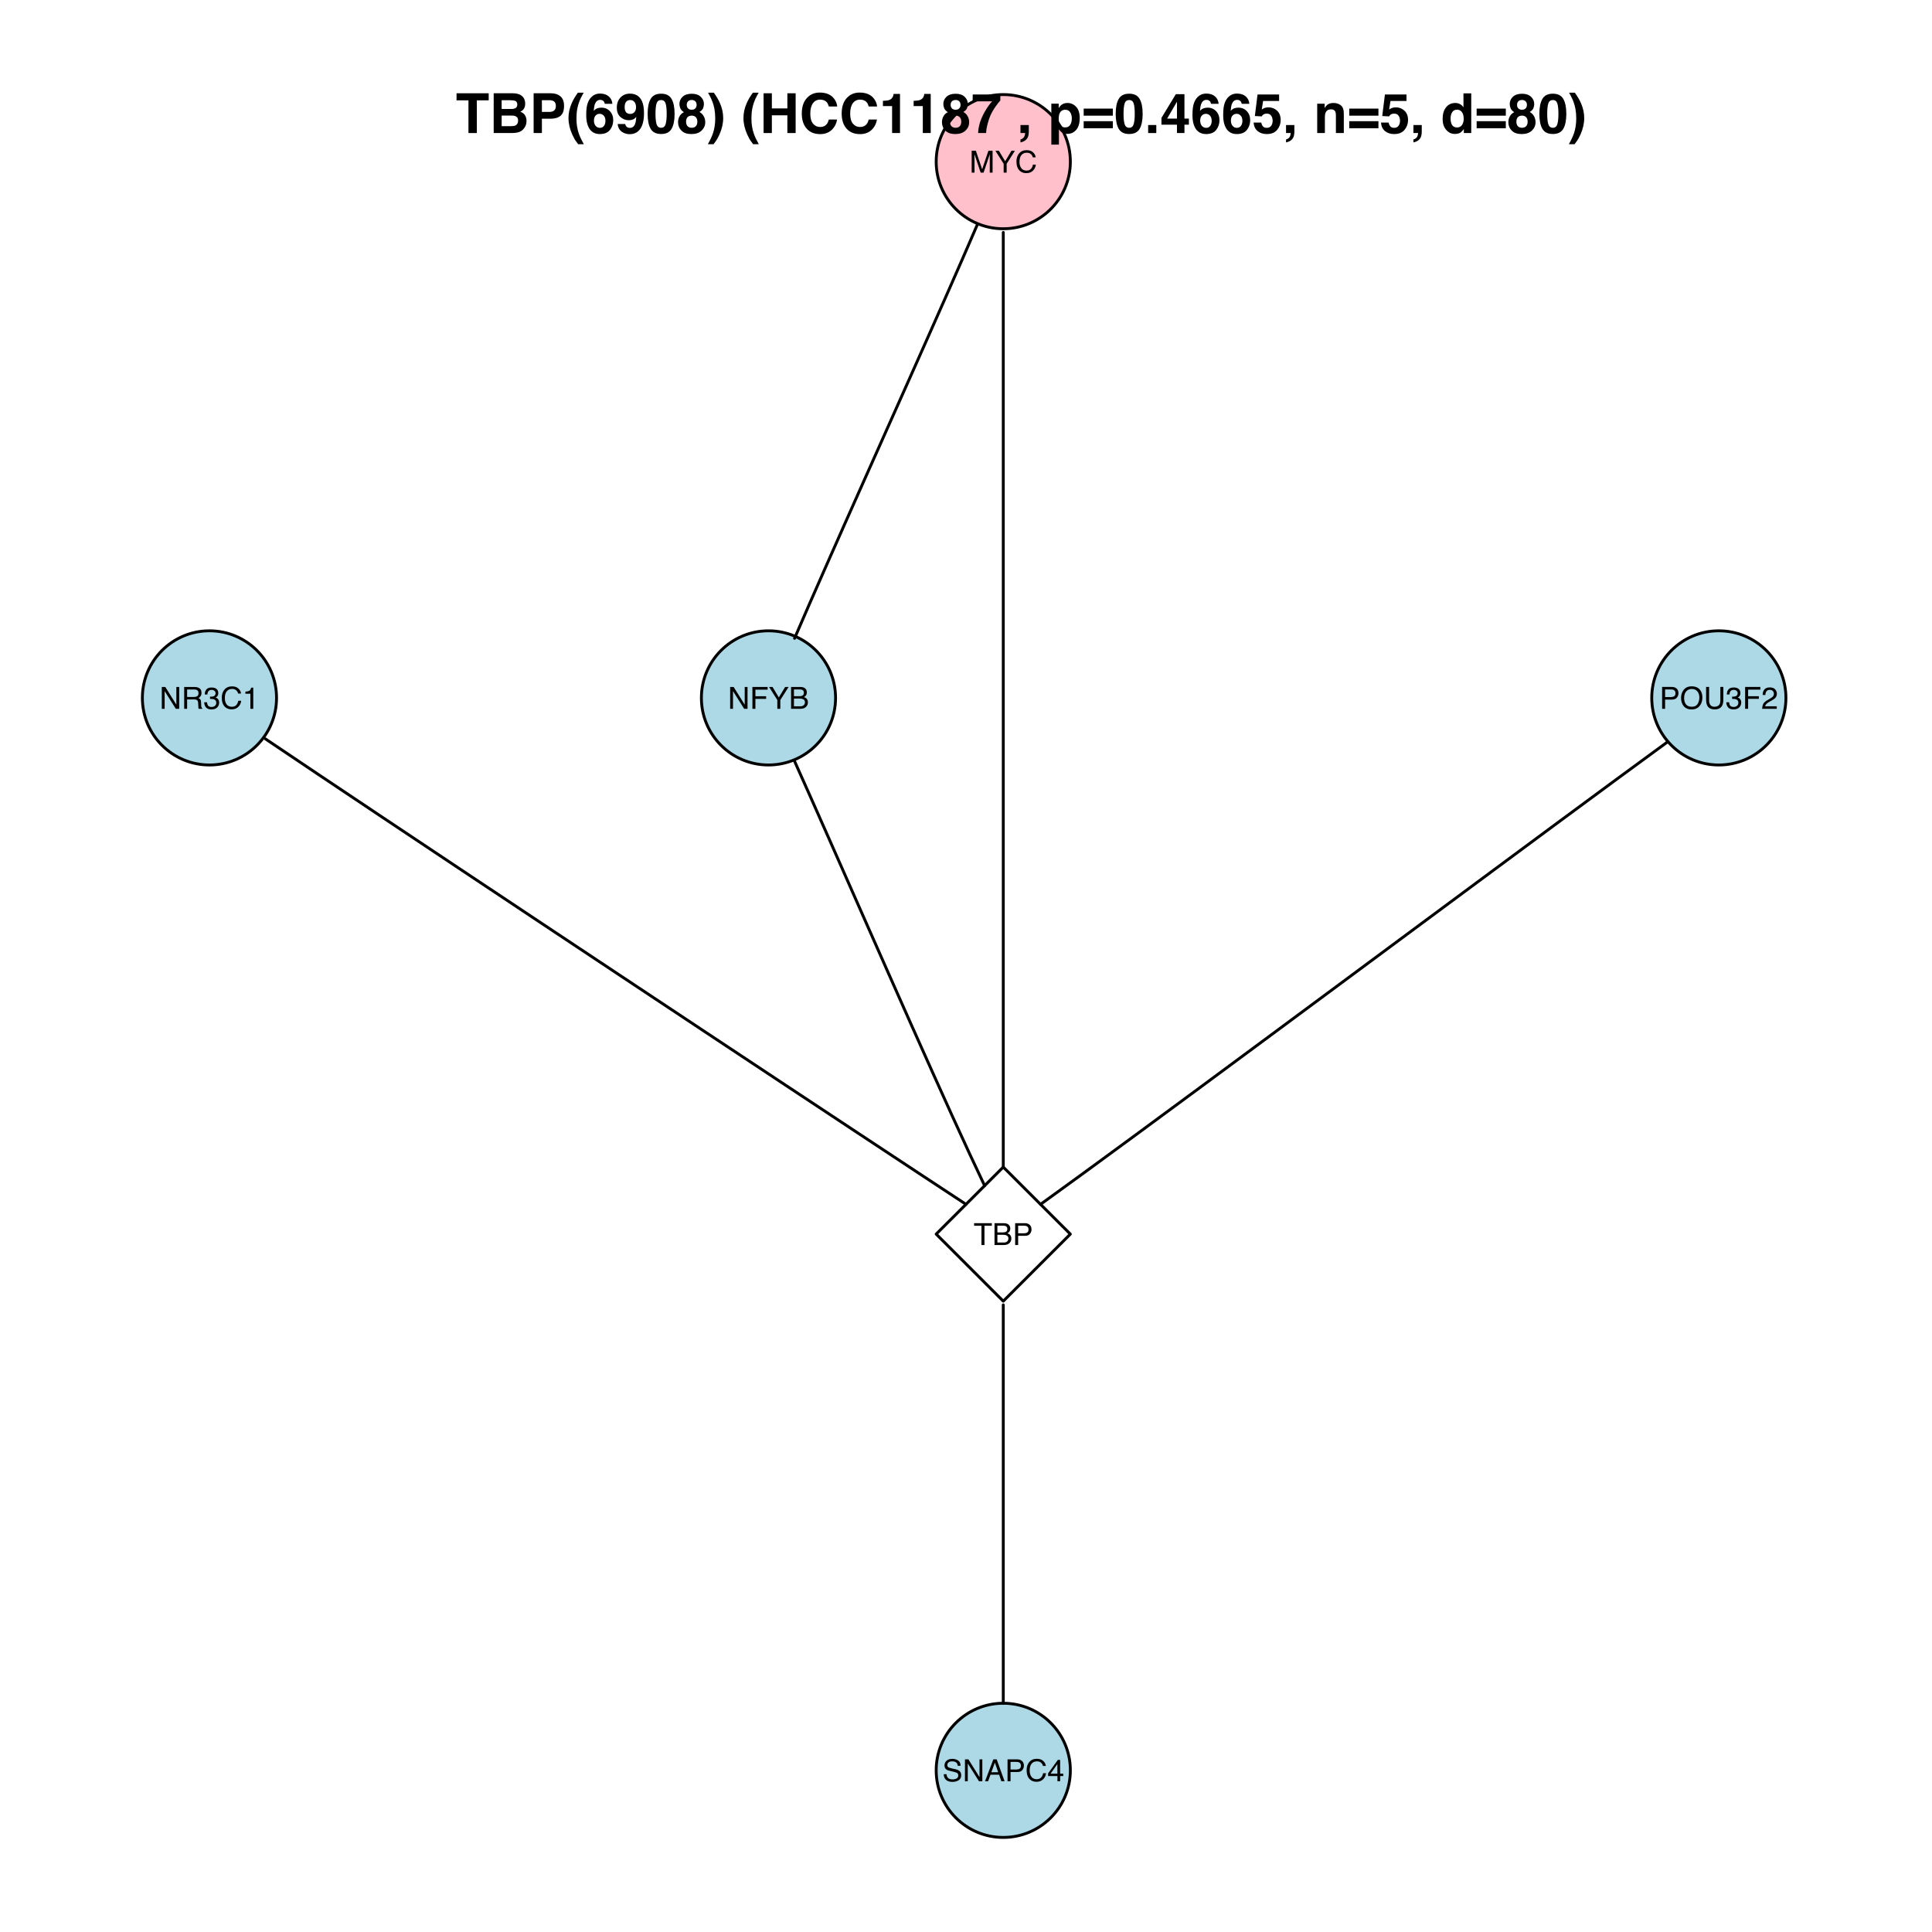 <?xml version="1.0" encoding="UTF-8"?>
<svg xmlns="http://www.w3.org/2000/svg" xmlns:xlink="http://www.w3.org/1999/xlink" width="504pt" height="504pt" viewBox="0 0 504 504" version="1.1">
<defs>
<g>
<symbol overflow="visible" id="glyph0-0">
<path style="stroke:none;" d="M 0.25 0 L 0.25 -5.703 L 4.781 -5.703 L 4.781 0 Z M 4.062 -0.719 L 4.062 -4.984 L 0.969 -4.984 L 0.969 -0.719 Z "/>
</symbol>
<symbol overflow="visible" id="glyph0-1">
<path style="stroke:none;" d="M 0.609 -5.703 L 1.516 -5.703 L 4.406 -1.078 L 4.406 -5.703 L 5.141 -5.703 L 5.141 0 L 4.266 0 L 1.344 -4.625 L 1.344 0 L 0.609 0 Z M 2.812 -5.703 Z "/>
</symbol>
<symbol overflow="visible" id="glyph0-2">
<path style="stroke:none;" d="M 3.266 -3.094 C 3.617 -3.094 3.898 -3.164 4.109 -3.312 C 4.328 -3.457 4.438 -3.719 4.438 -4.094 C 4.438 -4.5 4.285 -4.773 3.984 -4.922 C 3.828 -5.004 3.617 -5.047 3.359 -5.047 L 1.469 -5.047 L 1.469 -3.094 Z M 0.703 -5.703 L 3.344 -5.703 C 3.77 -5.703 4.129 -5.641 4.422 -5.516 C 4.953 -5.273 5.219 -4.828 5.219 -4.172 C 5.219 -3.828 5.145 -3.547 5 -3.328 C 4.863 -3.109 4.672 -2.93 4.422 -2.797 C 4.641 -2.711 4.805 -2.594 4.922 -2.438 C 5.035 -2.289 5.098 -2.055 5.109 -1.734 L 5.141 -0.969 C 5.141 -0.75 5.156 -0.586 5.188 -0.484 C 5.238 -0.297 5.32 -0.176 5.438 -0.125 L 5.438 0 L 4.484 0 C 4.461 -0.051 4.441 -0.113 4.422 -0.188 C 4.41 -0.27 4.398 -0.422 4.391 -0.641 L 4.344 -1.594 C 4.32 -1.969 4.18 -2.219 3.922 -2.344 C 3.773 -2.414 3.547 -2.453 3.234 -2.453 L 1.469 -2.453 L 1.469 0 L 0.703 0 Z "/>
</symbol>
<symbol overflow="visible" id="glyph0-3">
<path style="stroke:none;" d="M 2.062 0.156 C 1.406 0.156 0.926 -0.023 0.625 -0.391 C 0.332 -0.754 0.188 -1.191 0.188 -1.703 L 0.922 -1.703 C 0.953 -1.348 1.02 -1.086 1.125 -0.922 C 1.301 -0.629 1.629 -0.484 2.109 -0.484 C 2.473 -0.484 2.766 -0.582 2.984 -0.781 C 3.211 -0.977 3.328 -1.234 3.328 -1.547 C 3.328 -1.922 3.207 -2.188 2.969 -2.344 C 2.738 -2.5 2.414 -2.578 2 -2.578 C 1.945 -2.578 1.895 -2.578 1.844 -2.578 C 1.801 -2.578 1.754 -2.57 1.703 -2.562 L 1.703 -3.188 C 1.773 -3.176 1.836 -3.172 1.891 -3.172 C 1.941 -3.172 1.992 -3.172 2.047 -3.172 C 2.305 -3.172 2.52 -3.211 2.688 -3.297 C 2.988 -3.43 3.141 -3.688 3.141 -4.062 C 3.141 -4.344 3.039 -4.555 2.844 -4.703 C 2.645 -4.859 2.414 -4.938 2.156 -4.938 C 1.688 -4.938 1.363 -4.781 1.188 -4.469 C 1.094 -4.289 1.035 -4.047 1.016 -3.734 L 0.328 -3.734 C 0.328 -4.148 0.41 -4.504 0.578 -4.797 C 0.859 -5.305 1.359 -5.562 2.078 -5.562 C 2.648 -5.562 3.086 -5.438 3.391 -5.188 C 3.703 -4.938 3.859 -4.57 3.859 -4.094 C 3.859 -3.75 3.77 -3.473 3.594 -3.266 C 3.477 -3.129 3.328 -3.023 3.141 -2.953 C 3.43 -2.867 3.66 -2.711 3.828 -2.484 C 3.992 -2.254 4.078 -1.973 4.078 -1.641 C 4.078 -1.109 3.898 -0.676 3.547 -0.344 C 3.203 -0.008 2.707 0.156 2.062 0.156 Z "/>
</symbol>
<symbol overflow="visible" id="glyph0-4">
<path style="stroke:none;" d="M 3.016 -5.859 C 3.734 -5.859 4.289 -5.664 4.688 -5.281 C 5.094 -4.906 5.316 -4.473 5.359 -3.984 L 4.609 -3.984 C 4.516 -4.359 4.336 -4.648 4.078 -4.859 C 3.828 -5.078 3.473 -5.188 3.016 -5.188 C 2.453 -5.188 2 -4.988 1.656 -4.594 C 1.312 -4.195 1.141 -3.594 1.141 -2.781 C 1.141 -2.113 1.297 -1.57 1.609 -1.156 C 1.922 -0.738 2.383 -0.531 3 -0.531 C 3.57 -0.531 4.004 -0.75 4.297 -1.188 C 4.461 -1.414 4.582 -1.719 4.656 -2.094 L 5.406 -2.094 C 5.344 -1.5 5.117 -1 4.734 -0.594 C 4.285 -0.102 3.676 0.141 2.906 0.141 C 2.25 0.141 1.691 -0.055 1.234 -0.453 C 0.641 -0.984 0.344 -1.801 0.344 -2.906 C 0.344 -3.75 0.566 -4.441 1.016 -4.984 C 1.492 -5.566 2.16 -5.859 3.016 -5.859 Z M 2.859 -5.859 Z "/>
</symbol>
<symbol overflow="visible" id="glyph0-5">
<path style="stroke:none;" d="M 0.766 -3.938 L 0.766 -4.469 C 1.266 -4.52 1.613 -4.602 1.812 -4.719 C 2.008 -4.832 2.16 -5.102 2.266 -5.531 L 2.812 -5.531 L 2.812 0 L 2.062 0 L 2.062 -3.938 Z "/>
</symbol>
<symbol overflow="visible" id="glyph0-6">
<path style="stroke:none;" d="M 0.594 -5.703 L 1.688 -5.703 L 3.328 -0.875 L 4.953 -5.703 L 6.047 -5.703 L 6.047 0 L 5.312 0 L 5.312 -3.359 C 5.312 -3.484 5.312 -3.676 5.312 -3.938 C 5.32 -4.207 5.328 -4.5 5.328 -4.812 L 3.703 0 L 2.938 0 L 1.312 -4.812 L 1.312 -4.641 C 1.312 -4.492 1.312 -4.273 1.312 -3.984 C 1.32 -3.703 1.328 -3.492 1.328 -3.359 L 1.328 0 L 0.594 0 Z "/>
</symbol>
<symbol overflow="visible" id="glyph0-7">
<path style="stroke:none;" d="M 0.156 -5.703 L 1.062 -5.703 L 2.703 -2.969 L 4.344 -5.703 L 5.25 -5.703 L 3.094 -2.297 L 3.094 0 L 2.312 0 L 2.312 -2.297 Z M 2.719 -5.703 Z "/>
</symbol>
<symbol overflow="visible" id="glyph0-8">
<path style="stroke:none;" d="M 0.672 -5.703 L 4.641 -5.703 L 4.641 -5 L 1.453 -5 L 1.453 -3.281 L 4.25 -3.281 L 4.25 -2.594 L 1.453 -2.594 L 1.453 0 L 0.672 0 Z "/>
</symbol>
<symbol overflow="visible" id="glyph0-9">
<path style="stroke:none;" d="M 2.75 -3.297 C 3.07 -3.297 3.328 -3.336 3.516 -3.422 C 3.797 -3.566 3.938 -3.828 3.938 -4.203 C 3.938 -4.566 3.785 -4.816 3.484 -4.953 C 3.316 -5.023 3.062 -5.062 2.719 -5.062 L 1.344 -5.062 L 1.344 -3.297 Z M 3.016 -0.656 C 3.484 -0.656 3.816 -0.797 4.016 -1.078 C 4.148 -1.242 4.219 -1.453 4.219 -1.703 C 4.219 -2.117 4.031 -2.398 3.656 -2.547 C 3.457 -2.629 3.195 -2.672 2.875 -2.672 L 1.344 -2.672 L 1.344 -0.656 Z M 0.594 -5.703 L 3.031 -5.703 C 3.695 -5.703 4.176 -5.504 4.469 -5.109 C 4.625 -4.867 4.703 -4.598 4.703 -4.297 C 4.703 -3.93 4.602 -3.633 4.406 -3.406 C 4.301 -3.281 4.148 -3.172 3.953 -3.078 C 4.242 -2.961 4.461 -2.832 4.609 -2.688 C 4.859 -2.445 4.984 -2.109 4.984 -1.672 C 4.984 -1.297 4.867 -0.961 4.641 -0.672 C 4.297 -0.223 3.75 0 3 0 L 0.594 0 Z "/>
</symbol>
<symbol overflow="visible" id="glyph0-10">
<path style="stroke:none;" d="M 0.672 -5.703 L 3.25 -5.703 C 3.75 -5.703 4.156 -5.555 4.469 -5.266 C 4.781 -4.984 4.938 -4.582 4.938 -4.062 C 4.938 -3.625 4.797 -3.238 4.516 -2.906 C 4.242 -2.57 3.82 -2.406 3.25 -2.406 L 1.453 -2.406 L 1.453 0 L 0.672 0 Z M 4.156 -4.062 C 4.156 -4.477 4 -4.766 3.688 -4.922 C 3.52 -5.004 3.285 -5.047 2.984 -5.047 L 1.453 -5.047 L 1.453 -3.062 L 2.984 -3.062 C 3.336 -3.062 3.617 -3.133 3.828 -3.281 C 4.047 -3.426 4.156 -3.688 4.156 -4.062 Z "/>
</symbol>
<symbol overflow="visible" id="glyph0-11">
<path style="stroke:none;" d="M 3.062 -5.859 C 4.07 -5.859 4.816 -5.535 5.297 -4.891 C 5.68 -4.379 5.875 -3.734 5.875 -2.953 C 5.875 -2.098 5.656 -1.391 5.219 -0.828 C 4.719 -0.16 3.992 0.172 3.047 0.172 C 2.172 0.172 1.484 -0.117 0.984 -0.703 C 0.535 -1.266 0.312 -1.973 0.312 -2.828 C 0.312 -3.598 0.504 -4.254 0.891 -4.797 C 1.379 -5.504 2.102 -5.859 3.062 -5.859 Z M 3.141 -0.531 C 3.828 -0.531 4.32 -0.77 4.625 -1.25 C 4.926 -1.738 5.078 -2.301 5.078 -2.938 C 5.078 -3.613 4.898 -4.156 4.547 -4.562 C 4.203 -4.969 3.723 -5.172 3.109 -5.172 C 2.523 -5.172 2.047 -4.969 1.672 -4.562 C 1.297 -4.156 1.109 -3.555 1.109 -2.766 C 1.109 -2.141 1.266 -1.609 1.578 -1.172 C 1.898 -0.742 2.422 -0.531 3.141 -0.531 Z M 3.094 -5.859 Z "/>
</symbol>
<symbol overflow="visible" id="glyph0-12">
<path style="stroke:none;" d="M 1.438 -5.703 L 1.438 -2.172 C 1.438 -1.766 1.516 -1.422 1.672 -1.141 C 1.898 -0.734 2.289 -0.531 2.844 -0.531 C 3.5 -0.531 3.941 -0.754 4.172 -1.203 C 4.305 -1.441 4.375 -1.766 4.375 -2.172 L 4.375 -5.703 L 5.156 -5.703 L 5.156 -2.5 C 5.156 -1.801 5.062 -1.258 4.875 -0.875 C 4.52 -0.188 3.863 0.156 2.906 0.156 C 1.938 0.156 1.281 -0.188 0.938 -0.875 C 0.75 -1.258 0.656 -1.801 0.656 -2.5 L 0.656 -5.703 Z M 2.906 -5.703 Z "/>
</symbol>
<symbol overflow="visible" id="glyph0-13">
<path style="stroke:none;" d="M 0.25 0 C 0.27 -0.477 0.363 -0.895 0.531 -1.25 C 0.707 -1.602 1.047 -1.926 1.547 -2.219 L 2.297 -2.656 C 2.629 -2.844 2.863 -3.004 3 -3.141 C 3.207 -3.359 3.312 -3.609 3.312 -3.891 C 3.312 -4.211 3.211 -4.469 3.016 -4.656 C 2.828 -4.844 2.57 -4.938 2.25 -4.938 C 1.77 -4.938 1.441 -4.754 1.266 -4.391 C 1.16 -4.203 1.102 -3.938 1.094 -3.594 L 0.391 -3.594 C 0.391 -4.07 0.477 -4.461 0.656 -4.766 C 0.957 -5.305 1.488 -5.578 2.25 -5.578 C 2.895 -5.578 3.363 -5.406 3.656 -5.062 C 3.945 -4.719 4.094 -4.336 4.094 -3.922 C 4.094 -3.473 3.938 -3.086 3.625 -2.766 C 3.438 -2.586 3.113 -2.367 2.656 -2.109 L 2.109 -1.812 C 1.859 -1.664 1.66 -1.531 1.516 -1.406 C 1.254 -1.188 1.094 -0.938 1.031 -0.656 L 4.062 -0.656 L 4.062 0 Z "/>
</symbol>
<symbol overflow="visible" id="glyph0-14">
<path style="stroke:none;" d="M 4.75 -5.703 L 4.75 -5.031 L 2.828 -5.031 L 2.828 0 L 2.047 0 L 2.047 -5.031 L 0.125 -5.031 L 0.125 -5.703 Z "/>
</symbol>
<symbol overflow="visible" id="glyph0-15">
<path style="stroke:none;" d="M 1.109 -1.844 C 1.129 -1.52 1.207 -1.254 1.344 -1.047 C 1.594 -0.672 2.039 -0.484 2.688 -0.484 C 2.977 -0.484 3.242 -0.523 3.484 -0.609 C 3.941 -0.766 4.172 -1.051 4.172 -1.469 C 4.172 -1.781 4.078 -2.004 3.891 -2.141 C 3.691 -2.266 3.383 -2.375 2.969 -2.469 L 2.188 -2.656 C 1.688 -2.758 1.332 -2.883 1.125 -3.031 C 0.758 -3.258 0.578 -3.613 0.578 -4.094 C 0.578 -4.602 0.754 -5.02 1.109 -5.344 C 1.461 -5.676 1.961 -5.844 2.609 -5.844 C 3.211 -5.844 3.723 -5.695 4.141 -5.406 C 4.555 -5.125 4.766 -4.664 4.766 -4.031 L 4.031 -4.031 C 4 -4.332 3.922 -4.566 3.797 -4.734 C 3.555 -5.035 3.156 -5.188 2.594 -5.188 C 2.133 -5.188 1.805 -5.086 1.609 -4.891 C 1.41 -4.703 1.312 -4.477 1.312 -4.219 C 1.312 -3.945 1.426 -3.742 1.656 -3.609 C 1.812 -3.523 2.156 -3.422 2.688 -3.297 L 3.5 -3.125 C 3.883 -3.031 4.18 -2.906 4.391 -2.75 C 4.754 -2.488 4.938 -2.102 4.938 -1.594 C 4.938 -0.969 4.703 -0.516 4.234 -0.234 C 3.773 0.035 3.242 0.172 2.641 0.172 C 1.93 0.172 1.375 -0.008 0.969 -0.375 C 0.57 -0.738 0.379 -1.227 0.391 -1.844 Z M 2.672 -5.859 Z "/>
</symbol>
<symbol overflow="visible" id="glyph0-16">
<path style="stroke:none;" d="M 3.531 -2.344 L 2.672 -4.859 L 1.75 -2.344 Z M 2.266 -5.703 L 3.141 -5.703 L 5.203 0 L 4.359 0 L 3.781 -1.703 L 1.531 -1.703 L 0.906 0 L 0.109 0 Z M 2.656 -5.703 Z "/>
</symbol>
<symbol overflow="visible" id="glyph0-17">
<path style="stroke:none;" d="M 2.625 -1.969 L 2.625 -4.484 L 0.844 -1.969 Z M 2.641 0 L 2.641 -1.359 L 0.203 -1.359 L 0.203 -2.047 L 2.75 -5.578 L 3.344 -5.578 L 3.344 -1.969 L 4.156 -1.969 L 4.156 -1.359 L 3.344 -1.359 L 3.344 0 Z "/>
</symbol>
<symbol overflow="visible" id="glyph1-0">
<path style="stroke:none;" d="M 1.078 0 L 1.078 -10.375 L 9.438 -10.375 L 9.438 0 Z M 8.141 -1.297 L 8.141 -9.078 L 2.375 -9.078 L 2.375 -1.297 Z "/>
</symbol>
<symbol overflow="visible" id="glyph1-1">
<path style="stroke:none;" d="M 8.625 -10.375 L 8.625 -8.531 L 5.531 -8.531 L 5.531 0 L 3.344 0 L 3.344 -8.531 L 0.234 -8.531 L 0.234 -10.375 Z "/>
</symbol>
<symbol overflow="visible" id="glyph1-2">
<path style="stroke:none;" d="M 3.203 -8.562 L 3.203 -6.281 L 5.75 -6.281 C 6.195 -6.281 6.562 -6.363 6.844 -6.531 C 7.133 -6.707 7.281 -7.016 7.281 -7.453 C 7.281 -7.93 7.094 -8.25 6.719 -8.406 C 6.395 -8.508 5.984 -8.562 5.484 -8.562 Z M 3.203 -4.562 L 3.203 -1.797 L 5.75 -1.797 C 6.195 -1.797 6.551 -1.859 6.812 -1.984 C 7.27 -2.211 7.5 -2.645 7.5 -3.281 C 7.5 -3.82 7.273 -4.191 6.828 -4.391 C 6.578 -4.504 6.227 -4.562 5.781 -4.562 Z M 6.172 -10.375 C 7.441 -10.352 8.344 -9.984 8.875 -9.266 C 9.188 -8.828 9.344 -8.301 9.344 -7.688 C 9.344 -7.051 9.188 -6.539 8.875 -6.156 C 8.695 -5.938 8.43 -5.738 8.078 -5.562 C 8.609 -5.375 9.008 -5.07 9.281 -4.656 C 9.551 -4.238 9.688 -3.727 9.688 -3.125 C 9.688 -2.508 9.531 -1.961 9.219 -1.484 C 9.02 -1.148 8.773 -0.875 8.484 -0.656 C 8.148 -0.406 7.754 -0.234 7.297 -0.141 C 6.848 -0.047 6.359 0 5.828 0 L 1.125 0 L 1.125 -10.375 Z "/>
</symbol>
<symbol overflow="visible" id="glyph1-3">
<path style="stroke:none;" d="M 6.938 -7.062 C 6.938 -7.602 6.789 -7.988 6.5 -8.219 C 6.219 -8.445 5.82 -8.562 5.312 -8.562 L 3.297 -8.562 L 3.297 -5.516 L 5.312 -5.516 C 5.82 -5.516 6.219 -5.641 6.5 -5.891 C 6.789 -6.141 6.938 -6.531 6.938 -7.062 Z M 9.078 -7.078 C 9.078 -5.859 8.766 -4.992 8.141 -4.484 C 7.523 -3.984 6.645 -3.734 5.5 -3.734 L 3.297 -3.734 L 3.297 0 L 1.141 0 L 1.141 -10.375 L 5.656 -10.375 C 6.695 -10.375 7.523 -10.102 8.141 -9.562 C 8.766 -9.031 9.078 -8.203 9.078 -7.078 Z "/>
</symbol>
<symbol overflow="visible" id="glyph1-4">
<path style="stroke:none;" d="M 1.453 -7.75 C 1.816 -8.613 2.359 -9.539 3.078 -10.531 L 4.594 -10.531 L 4.156 -9.75 C 3.562 -8.664 3.148 -7.531 2.922 -6.344 C 2.773 -5.562 2.703 -4.711 2.703 -3.797 C 2.703 -2.359 2.91 -1.039 3.328 0.156 C 3.566 0.875 4 1.789 4.625 2.906 L 3.141 2.906 L 2.641 2.219 C 2.316 1.812 1.973 1.195 1.609 0.375 C 0.953 -1.082 0.625 -2.516 0.625 -3.922 C 0.625 -5.211 0.898 -6.488 1.453 -7.75 Z "/>
</symbol>
<symbol overflow="visible" id="glyph1-5">
<path style="stroke:none;" d="M 2.469 -3.234 C 2.469 -2.68 2.613 -2.227 2.906 -1.875 C 3.195 -1.531 3.57 -1.359 4.031 -1.359 C 4.477 -1.359 4.828 -1.523 5.078 -1.859 C 5.336 -2.203 5.469 -2.641 5.469 -3.172 C 5.469 -3.766 5.32 -4.219 5.031 -4.531 C 4.738 -4.852 4.379 -5.016 3.953 -5.016 C 3.617 -5.016 3.316 -4.91 3.047 -4.703 C 2.66 -4.398 2.469 -3.91 2.469 -3.234 Z M 5.281 -7.625 C 5.281 -7.789 5.219 -7.973 5.094 -8.172 C 4.875 -8.492 4.547 -8.656 4.109 -8.656 C 3.461 -8.656 3 -8.289 2.719 -7.562 C 2.57 -7.156 2.469 -6.555 2.406 -5.766 C 2.656 -6.066 2.941 -6.285 3.266 -6.422 C 3.598 -6.555 3.977 -6.625 4.406 -6.625 C 5.312 -6.625 6.051 -6.316 6.625 -5.703 C 7.207 -5.086 7.5 -4.301 7.5 -3.344 C 7.5 -2.383 7.211 -1.539 6.641 -0.812 C 6.078 -0.094 5.195 0.266 4 0.266 C 2.719 0.266 1.77 -0.27 1.156 -1.344 C 0.688 -2.188 0.453 -3.27 0.453 -4.594 C 0.453 -5.375 0.484 -6.008 0.547 -6.5 C 0.66 -7.363 0.891 -8.082 1.234 -8.656 C 1.523 -9.145 1.906 -9.539 2.375 -9.844 C 2.844 -10.145 3.406 -10.297 4.062 -10.297 C 5.008 -10.297 5.766 -10.051 6.328 -9.562 C 6.891 -9.082 7.207 -8.438 7.281 -7.625 Z "/>
</symbol>
<symbol overflow="visible" id="glyph1-6">
<path style="stroke:none;" d="M 0.422 -6.609 C 0.422 -7.703 0.738 -8.586 1.375 -9.266 C 2.008 -9.941 2.828 -10.281 3.828 -10.281 C 5.379 -10.281 6.445 -9.594 7.031 -8.219 C 7.352 -7.445 7.516 -6.426 7.516 -5.156 C 7.516 -3.914 7.359 -2.883 7.047 -2.062 C 6.441 -0.488 5.344 0.297 3.75 0.297 C 2.977 0.297 2.285 0.07 1.672 -0.375 C 1.066 -0.832 0.723 -1.492 0.641 -2.359 L 2.625 -2.359 C 2.676 -2.055 2.801 -1.812 3 -1.625 C 3.207 -1.438 3.484 -1.344 3.828 -1.344 C 4.492 -1.344 4.957 -1.711 5.219 -2.453 C 5.363 -2.848 5.457 -3.438 5.5 -4.219 C 5.312 -3.988 5.117 -3.812 4.922 -3.688 C 4.547 -3.457 4.082 -3.344 3.531 -3.344 C 2.719 -3.344 1.992 -3.625 1.359 -4.188 C 0.734 -4.75 0.422 -5.555 0.422 -6.609 Z M 3.969 -4.984 C 4.238 -4.984 4.5 -5.062 4.75 -5.219 C 5.207 -5.508 5.438 -6.016 5.438 -6.734 C 5.438 -7.305 5.301 -7.758 5.031 -8.094 C 4.758 -8.438 4.391 -8.609 3.922 -8.609 C 3.578 -8.609 3.281 -8.516 3.031 -8.328 C 2.656 -8.023 2.469 -7.516 2.469 -6.797 C 2.469 -6.191 2.586 -5.738 2.828 -5.438 C 3.078 -5.133 3.457 -4.984 3.969 -4.984 Z "/>
</symbol>
<symbol overflow="visible" id="glyph1-7">
<path style="stroke:none;" d="M 2.5 -5 C 2.5 -3.832 2.594 -2.938 2.781 -2.312 C 2.977 -1.688 3.375 -1.375 3.969 -1.375 C 4.562 -1.375 4.953 -1.688 5.141 -2.312 C 5.328 -2.938 5.422 -3.832 5.422 -5 C 5.422 -6.227 5.328 -7.133 5.141 -7.719 C 4.953 -8.312 4.562 -8.609 3.969 -8.609 C 3.375 -8.609 2.977 -8.312 2.781 -7.719 C 2.594 -7.133 2.5 -6.227 2.5 -5 Z M 3.969 -10.266 C 5.27 -10.266 6.18 -9.805 6.703 -8.891 C 7.223 -7.984 7.484 -6.688 7.484 -5 C 7.484 -3.312 7.223 -2.016 6.703 -1.109 C 6.18 -0.203 5.27 0.25 3.969 0.25 C 2.664 0.25 1.754 -0.203 1.234 -1.109 C 0.711 -2.016 0.453 -3.312 0.453 -5 C 0.453 -6.688 0.711 -7.984 1.234 -8.891 C 1.754 -9.805 2.664 -10.266 3.969 -10.266 Z "/>
</symbol>
<symbol overflow="visible" id="glyph1-8">
<path style="stroke:none;" d="M 2.469 -2.969 C 2.469 -2.457 2.598 -2.062 2.859 -1.781 C 3.117 -1.508 3.477 -1.375 3.938 -1.375 C 4.395 -1.375 4.754 -1.508 5.016 -1.781 C 5.273 -2.062 5.406 -2.457 5.406 -2.969 C 5.406 -3.488 5.27 -3.879 5 -4.141 C 4.738 -4.41 4.383 -4.547 3.938 -4.547 C 3.477 -4.547 3.117 -4.41 2.859 -4.141 C 2.598 -3.879 2.469 -3.488 2.469 -2.969 Z M 0.375 -2.828 C 0.375 -3.398 0.504 -3.914 0.766 -4.375 C 1.023 -4.844 1.406 -5.195 1.906 -5.438 C 1.414 -5.758 1.098 -6.109 0.953 -6.484 C 0.805 -6.867 0.734 -7.227 0.734 -7.562 C 0.734 -8.312 1.008 -8.945 1.562 -9.469 C 2.125 -9.988 2.914 -10.25 3.938 -10.25 C 4.945 -10.25 5.727 -9.988 6.281 -9.469 C 6.844 -8.945 7.125 -8.312 7.125 -7.562 C 7.125 -7.227 7.051 -6.867 6.906 -6.484 C 6.758 -6.109 6.441 -5.781 5.953 -5.5 C 6.453 -5.219 6.828 -4.844 7.078 -4.375 C 7.336 -3.914 7.469 -3.398 7.469 -2.828 C 7.469 -1.973 7.148 -1.242 6.516 -0.641 C 5.879 -0.035 4.988 0.266 3.844 0.266 C 2.707 0.266 1.844 -0.035 1.25 -0.641 C 0.664 -1.242 0.375 -1.973 0.375 -2.828 Z M 2.641 -7.344 C 2.641 -6.969 2.754 -6.66 2.984 -6.422 C 3.211 -6.191 3.531 -6.078 3.938 -6.078 C 4.344 -6.078 4.656 -6.191 4.875 -6.422 C 5.102 -6.66 5.219 -6.969 5.219 -7.344 C 5.219 -7.75 5.102 -8.062 4.875 -8.281 C 4.656 -8.508 4.344 -8.625 3.938 -8.625 C 3.531 -8.625 3.211 -8.508 2.984 -8.281 C 2.754 -8.062 2.641 -7.75 2.641 -7.344 Z "/>
</symbol>
<symbol overflow="visible" id="glyph1-9">
<path style="stroke:none;" d="M 1.688 -10.531 C 2.406 -9.539 2.945 -8.613 3.312 -7.75 C 3.863 -6.488 4.141 -5.211 4.141 -3.922 C 4.141 -2.516 3.816 -1.082 3.172 0.375 C 2.797 1.195 2.445 1.812 2.125 2.219 L 1.625 2.906 L 0.141 2.906 C 0.766 1.789 1.195 0.875 1.438 0.156 C 1.852 -1.039 2.062 -2.359 2.062 -3.797 C 2.062 -4.711 1.988 -5.562 1.844 -6.344 C 1.613 -7.531 1.203 -8.664 0.609 -9.75 L 0.188 -10.531 Z "/>
</symbol>
<symbol overflow="visible" id="glyph1-10">
<path style="stroke:none;" d=""/>
</symbol>
<symbol overflow="visible" id="glyph1-11">
<path style="stroke:none;" d="M 1.078 0 L 1.078 -10.375 L 3.234 -10.375 L 3.234 -6.422 L 7.281 -6.422 L 7.281 -10.375 L 9.438 -10.375 L 9.438 0 L 7.281 0 L 7.281 -4.625 L 3.234 -4.625 L 3.234 0 Z "/>
</symbol>
<symbol overflow="visible" id="glyph1-12">
<path style="stroke:none;" d="M 0.641 -5.094 C 0.641 -6.906 1.129 -8.301 2.109 -9.281 C 2.953 -10.133 4.023 -10.562 5.328 -10.562 C 7.066 -10.562 8.344 -9.988 9.156 -8.844 C 9.594 -8.207 9.832 -7.566 9.875 -6.922 L 7.703 -6.922 C 7.555 -7.41 7.375 -7.785 7.156 -8.047 C 6.758 -8.492 6.176 -8.719 5.406 -8.719 C 4.625 -8.719 4.004 -8.398 3.547 -7.766 C 3.086 -7.129 2.859 -6.227 2.859 -5.062 C 2.859 -3.895 3.098 -3.02 3.578 -2.438 C 4.066 -1.863 4.68 -1.578 5.422 -1.578 C 6.18 -1.578 6.758 -1.828 7.156 -2.328 C 7.375 -2.598 7.555 -3 7.703 -3.531 L 9.844 -3.531 C 9.656 -2.406 9.176 -1.488 8.406 -0.781 C 7.633 -0.07 6.645 0.281 5.438 0.281 C 3.945 0.281 2.773 -0.191 1.922 -1.141 C 1.066 -2.109 0.641 -3.426 0.641 -5.094 Z M 5.266 -10.688 Z "/>
</symbol>
<symbol overflow="visible" id="glyph1-13">
<path style="stroke:none;" d="M 1 -7.031 L 1 -8.406 C 1.633 -8.426 2.078 -8.469 2.328 -8.531 C 2.734 -8.613 3.062 -8.789 3.312 -9.062 C 3.488 -9.238 3.617 -9.484 3.703 -9.797 C 3.754 -9.973 3.781 -10.109 3.781 -10.203 L 5.453 -10.203 L 5.453 0 L 3.391 0 L 3.391 -7.031 Z "/>
</symbol>
<symbol overflow="visible" id="glyph1-14">
<path style="stroke:none;" d="M 7.594 -8.5 C 7.289 -8.195 6.875 -7.664 6.344 -6.906 C 5.812 -6.156 5.363 -5.379 5 -4.578 C 4.719 -3.941 4.461 -3.164 4.234 -2.25 C 4.004 -1.332 3.891 -0.582 3.891 0 L 1.797 0 C 1.859 -1.832 2.461 -3.734 3.609 -5.703 C 4.336 -6.93 4.953 -7.785 5.453 -8.266 L 0.359 -8.266 L 0.391 -10.062 L 7.594 -10.062 Z "/>
</symbol>
<symbol overflow="visible" id="glyph1-15">
<path style="stroke:none;" d="M 0.828 1.672 C 1.234 1.555 1.531 1.363 1.719 1.094 C 1.906 0.832 2.016 0.469 2.047 0 L 0.828 0 L 0.828 -2.094 L 3 -2.094 L 3 -0.281 C 3 0.039 2.957 0.375 2.875 0.719 C 2.789 1.062 2.633 1.363 2.406 1.625 C 2.156 1.895 1.859 2.098 1.516 2.234 C 1.18 2.367 0.953 2.438 0.828 2.438 Z "/>
</symbol>
<symbol overflow="visible" id="glyph1-16">
<path style="stroke:none;" d="M 6.219 -3.828 C 6.219 -4.422 6.082 -4.941 5.812 -5.391 C 5.539 -5.848 5.102 -6.078 4.5 -6.078 C 3.77 -6.078 3.27 -5.734 3 -5.047 C 2.863 -4.68 2.797 -4.219 2.797 -3.656 C 2.797 -2.77 3.031 -2.145 3.5 -1.781 C 3.781 -1.57 4.113 -1.469 4.5 -1.469 C 5.062 -1.469 5.488 -1.68 5.781 -2.109 C 6.07 -2.535 6.219 -3.109 6.219 -3.828 Z M 5.078 -7.844 C 5.973 -7.844 6.727 -7.508 7.344 -6.844 C 7.969 -6.188 8.281 -5.219 8.281 -3.938 C 8.281 -2.582 7.977 -1.551 7.375 -0.844 C 6.77 -0.133 5.988 0.219 5.031 0.219 C 4.414 0.219 3.91 0.066 3.516 -0.234 C 3.285 -0.41 3.066 -0.66 2.859 -0.984 L 2.859 3.016 L 0.875 3.016 L 0.875 -7.672 L 2.797 -7.672 L 2.797 -6.531 C 3.016 -6.863 3.242 -7.129 3.484 -7.328 C 3.93 -7.672 4.461 -7.844 5.078 -7.844 Z "/>
</symbol>
<symbol overflow="visible" id="glyph1-17">
<path style="stroke:none;" d="M 8.125 -6.375 L 8.125 -4.531 L 0.516 -4.531 L 0.516 -6.375 Z M 8.125 -3.094 L 8.125 -1.25 L 0.516 -1.25 L 0.516 -3.094 Z "/>
</symbol>
<symbol overflow="visible" id="glyph1-18">
<path style="stroke:none;" d="M 0.906 -2.094 L 3.031 -2.094 L 3.031 0 L 0.906 0 Z "/>
</symbol>
<symbol overflow="visible" id="glyph1-19">
<path style="stroke:none;" d="M 7.531 -2.188 L 6.375 -2.188 L 6.375 0 L 4.422 0 L 4.422 -2.188 L 0.375 -2.188 L 0.375 -3.953 L 4.125 -10.141 L 6.375 -10.141 L 6.375 -3.766 L 7.531 -3.766 Z M 4.422 -3.766 L 4.422 -8.172 L 1.859 -3.766 Z "/>
</symbol>
<symbol overflow="visible" id="glyph1-20">
<path style="stroke:none;" d="M 2.375 -2.734 C 2.457 -2.297 2.609 -1.957 2.828 -1.719 C 3.055 -1.477 3.383 -1.359 3.812 -1.359 C 4.312 -1.359 4.691 -1.531 4.953 -1.875 C 5.211 -2.227 5.344 -2.672 5.344 -3.203 C 5.344 -3.723 5.219 -4.16 4.969 -4.516 C 4.727 -4.879 4.352 -5.062 3.844 -5.062 C 3.594 -5.062 3.379 -5.031 3.203 -4.969 C 2.891 -4.852 2.656 -4.645 2.5 -4.344 L 0.703 -4.438 L 1.406 -10.062 L 7.031 -10.062 L 7.031 -8.359 L 2.859 -8.359 L 2.5 -6.141 C 2.812 -6.336 3.051 -6.469 3.219 -6.531 C 3.508 -6.645 3.863 -6.703 4.281 -6.703 C 5.125 -6.703 5.859 -6.414 6.484 -5.844 C 7.117 -5.281 7.438 -4.457 7.438 -3.375 C 7.438 -2.426 7.133 -1.582 6.531 -0.844 C 5.926 -0.102 5.02 0.266 3.812 0.266 C 2.844 0.266 2.047 0.004 1.422 -0.516 C 0.797 -1.035 0.445 -1.773 0.375 -2.734 Z "/>
</symbol>
<symbol overflow="visible" id="glyph1-21">
<path style="stroke:none;" d="M 5.188 -7.844 C 5.977 -7.844 6.625 -7.633 7.125 -7.219 C 7.633 -6.812 7.891 -6.125 7.891 -5.156 L 7.891 0 L 5.828 0 L 5.828 -4.656 C 5.828 -5.062 5.773 -5.375 5.672 -5.594 C 5.473 -5.988 5.098 -6.188 4.547 -6.188 C 3.867 -6.188 3.398 -5.895 3.141 -5.312 C 3.016 -5.008 2.953 -4.625 2.953 -4.156 L 2.953 0 L 0.953 0 L 0.953 -7.656 L 2.891 -7.656 L 2.891 -6.531 C 3.141 -6.926 3.379 -7.211 3.609 -7.391 C 4.023 -7.691 4.551 -7.844 5.188 -7.844 Z M 4.453 -7.875 Z "/>
</symbol>
<symbol overflow="visible" id="glyph1-22">
<path style="stroke:none;" d="M 3.766 -7.844 C 4.223 -7.844 4.633 -7.738 5 -7.531 C 5.363 -7.332 5.656 -7.055 5.875 -6.703 L 5.875 -10.359 L 7.906 -10.359 L 7.906 0 L 5.969 0 L 5.969 -1.062 C 5.676 -0.602 5.348 -0.27 4.984 -0.062 C 4.617 0.133 4.164 0.234 3.625 0.234 C 2.727 0.234 1.973 -0.125 1.359 -0.844 C 0.742 -1.57 0.438 -2.504 0.438 -3.641 C 0.438 -4.941 0.738 -5.969 1.344 -6.719 C 1.945 -7.469 2.754 -7.844 3.766 -7.844 Z M 4.203 -1.453 C 4.766 -1.453 5.191 -1.66 5.484 -2.078 C 5.785 -2.504 5.938 -3.051 5.938 -3.719 C 5.938 -4.656 5.695 -5.328 5.219 -5.734 C 4.938 -5.973 4.602 -6.094 4.219 -6.094 C 3.625 -6.094 3.191 -5.867 2.922 -5.422 C 2.648 -4.984 2.516 -4.438 2.516 -3.781 C 2.516 -3.07 2.648 -2.504 2.922 -2.078 C 3.203 -1.66 3.629 -1.453 4.203 -1.453 Z "/>
</symbol>
</g>
</defs>
<g id="surface13648">
<rect x="0" y="0" width="504" height="504" style="fill:rgb(100%,100%,100%);fill-opacity:1;stroke:none;"/>
<path style="fill-rule:nonzero;fill:rgb(67.843%,84.706%,90.196%);fill-opacity:1;stroke-width:0.75;stroke-linecap:round;stroke-linejoin:round;stroke:rgb(0%,0%,0%);stroke-opacity:1;stroke-miterlimit:10;" d="M 72.141 182.059 C 72.141 191.723 64.305 199.559 54.641 199.559 C 44.973 199.559 37.141 191.723 37.141 182.059 C 37.141 172.391 44.973 164.559 54.641 164.559 C 64.305 164.559 72.141 172.391 72.141 182.059 "/>
<path style="fill-rule:nonzero;fill:rgb(100%,75.294%,79.608%);fill-opacity:1;stroke-width:0.75;stroke-linecap:round;stroke-linejoin:round;stroke:rgb(0%,0%,0%);stroke-opacity:1;stroke-miterlimit:10;" d="M 279.223 42.172 C 279.223 51.836 271.387 59.672 261.723 59.672 C 252.059 59.672 244.223 51.836 244.223 42.172 C 244.223 32.508 252.059 24.672 261.723 24.672 C 271.387 24.672 279.223 32.508 279.223 42.172 "/>
<path style="fill-rule:nonzero;fill:rgb(67.843%,84.706%,90.196%);fill-opacity:1;stroke-width:0.75;stroke-linecap:round;stroke-linejoin:round;stroke:rgb(0%,0%,0%);stroke-opacity:1;stroke-miterlimit:10;" d="M 217.973 182.059 C 217.973 191.723 210.137 199.559 200.473 199.559 C 190.809 199.559 182.973 191.723 182.973 182.059 C 182.973 172.391 190.809 164.559 200.473 164.559 C 210.137 164.559 217.973 172.391 217.973 182.059 "/>
<path style="fill-rule:nonzero;fill:rgb(67.843%,84.706%,90.196%);fill-opacity:1;stroke-width:0.75;stroke-linecap:round;stroke-linejoin:round;stroke:rgb(0%,0%,0%);stroke-opacity:1;stroke-miterlimit:10;" d="M 465.891 182.059 C 465.891 191.723 458.055 199.559 448.391 199.559 C 438.723 199.559 430.891 191.723 430.891 182.059 C 430.891 172.391 438.723 164.559 448.391 164.559 C 458.055 164.559 465.891 172.391 465.891 182.059 "/>
<path style="fill-rule:nonzero;fill:rgb(67.843%,84.706%,90.196%);fill-opacity:1;stroke-width:0.75;stroke-linecap:round;stroke-linejoin:round;stroke:rgb(0%,0%,0%);stroke-opacity:1;stroke-miterlimit:10;" d="M 279.223 461.828 C 279.223 471.492 271.387 479.328 261.723 479.328 C 252.059 479.328 244.223 471.492 244.223 461.828 C 244.223 452.164 252.059 444.328 261.723 444.328 C 271.387 444.328 279.223 452.164 279.223 461.828 "/>
<path style="fill:none;stroke-width:0.75;stroke-linecap:round;stroke-linejoin:round;stroke:rgb(0%,0%,0%);stroke-opacity:1;stroke-miterlimit:10;" d="M 244.223 321.941 L 261.723 304.457 L 279.223 321.941 L 261.723 339.43 L 244.223 321.941 "/>
<g style="fill:rgb(0%,0%,0%);fill-opacity:1;">
  <use xlink:href="#glyph0-1" x="41.602" y="184.91"/>
  <use xlink:href="#glyph0-2" x="47.345" y="184.91"/>
  <use xlink:href="#glyph0-3" x="53.089" y="184.91"/>
  <use xlink:href="#glyph0-4" x="57.512" y="184.91"/>
  <use xlink:href="#glyph0-5" x="63.255" y="184.91"/>
</g>
<g style="fill:rgb(0%,0%,0%);fill-opacity:1;">
  <use xlink:href="#glyph0-6" x="252.887" y="45.031"/>
  <use xlink:href="#glyph0-7" x="259.512" y="45.031"/>
  <use xlink:href="#glyph0-4" x="264.816" y="45.031"/>
</g>
<g style="fill:rgb(0%,0%,0%);fill-opacity:1;">
  <use xlink:href="#glyph0-1" x="189.867" y="184.91"/>
  <use xlink:href="#glyph0-8" x="195.611" y="184.91"/>
  <use xlink:href="#glyph0-7" x="200.469" y="184.91"/>
  <use xlink:href="#glyph0-9" x="205.773" y="184.91"/>
</g>
<g style="fill:rgb(0%,0%,0%);fill-opacity:1;">
  <use xlink:href="#glyph0-10" x="432.922" y="184.902"/>
  <use xlink:href="#glyph0-11" x="438.227" y="184.902"/>
  <use xlink:href="#glyph0-12" x="444.413" y="184.902"/>
  <use xlink:href="#glyph0-3" x="450.156" y="184.902"/>
  <use xlink:href="#glyph0-8" x="454.579" y="184.902"/>
  <use xlink:href="#glyph0-13" x="459.438" y="184.902"/>
</g>
<g style="fill:rgb(0%,0%,0%);fill-opacity:1;">
  <use xlink:href="#glyph0-14" x="253.988" y="324.793"/>
  <use xlink:href="#glyph0-9" x="258.846" y="324.793"/>
  <use xlink:href="#glyph0-10" x="264.151" y="324.793"/>
</g>
<g style="fill:rgb(0%,0%,0%);fill-opacity:1;">
  <use xlink:href="#glyph0-15" x="245.812" y="464.672"/>
  <use xlink:href="#glyph0-1" x="251.117" y="464.672"/>
  <use xlink:href="#glyph0-16" x="256.861" y="464.672"/>
  <use xlink:href="#glyph0-10" x="262.165" y="464.672"/>
  <use xlink:href="#glyph0-4" x="267.47" y="464.672"/>
  <use xlink:href="#glyph0-17" x="273.214" y="464.672"/>
</g>
<path style="fill:none;stroke-width:0.75;stroke-linecap:round;stroke-linejoin:round;stroke:rgb(0%,0%,0%);stroke-opacity:1;stroke-miterlimit:10;" d="M 69.223 192.742 L 82.871 201.914 L 99.898 213.297 L 119.422 226.316 L 140.559 240.383 L 162.434 254.914 L 184.164 269.332 L 204.863 283.047 L 223.656 295.48 L 239.664 306.051 L 252 314.172 "/>
<path style="fill:none;stroke-width:0.75;stroke-linecap:round;stroke-linejoin:round;stroke:rgb(0%,0%,0%);stroke-opacity:1;stroke-miterlimit:10;" d="M 254.918 58.688 L 251.062 67.582 L 246.602 77.734 L 241.688 88.832 L 236.469 100.559 L 231.098 112.602 L 225.727 124.641 L 220.508 136.367 L 215.594 147.465 L 211.133 157.621 L 207.277 166.516 "/>
<path style="fill:none;stroke-width:0.75;stroke-linecap:round;stroke-linejoin:round;stroke:rgb(0%,0%,0%);stroke-opacity:1;stroke-miterlimit:10;" d="M 261.723 60.629 L 261.723 304.457 "/>
<path style="fill:none;stroke-width:0.75;stroke-linecap:round;stroke-linejoin:round;stroke:rgb(0%,0%,0%);stroke-opacity:1;stroke-miterlimit:10;" d="M 207.277 198.57 L 211.422 207.863 L 216.168 218.574 L 221.355 230.324 L 226.832 242.73 L 232.434 255.398 L 238.008 267.953 L 243.395 280.008 L 248.438 291.176 L 252.98 301.074 L 256.859 309.312 "/>
<path style="fill:none;stroke-width:0.75;stroke-linecap:round;stroke-linejoin:round;stroke:rgb(0%,0%,0%);stroke-opacity:1;stroke-miterlimit:10;" d="M 434.777 193.715 L 422.305 202.855 L 406.965 214.168 L 389.516 227.078 L 370.703 241.012 L 351.289 255.398 L 332.02 269.672 L 313.645 283.258 L 296.926 295.582 L 282.605 306.078 L 271.445 314.172 "/>
<path style="fill:none;stroke-width:0.75;stroke-linecap:round;stroke-linejoin:round;stroke:rgb(0%,0%,0%);stroke-opacity:1;stroke-miterlimit:10;" d="M 261.723 340.398 L 261.723 444.344 "/>
<g style="fill:rgb(0%,0%,0%);fill-opacity:1;">
  <use xlink:href="#glyph1-1" x="118.863" y="34.707"/>
  <use xlink:href="#glyph1-2" x="127.663" y="34.707"/>
  <use xlink:href="#glyph1-3" x="138.067" y="34.707"/>
  <use xlink:href="#glyph1-4" x="147.676" y="34.707"/>
  <use xlink:href="#glyph1-5" x="152.473" y="34.707"/>
  <use xlink:href="#glyph1-6" x="160.485" y="34.707"/>
  <use xlink:href="#glyph1-7" x="168.497" y="34.707"/>
  <use xlink:href="#glyph1-8" x="176.509" y="34.707"/>
  <use xlink:href="#glyph1-9" x="184.521" y="34.707"/>
  <use xlink:href="#glyph1-10" x="189.319" y="34.707"/>
  <use xlink:href="#glyph1-4" x="193.321" y="34.707"/>
  <use xlink:href="#glyph1-11" x="198.119" y="34.707"/>
  <use xlink:href="#glyph1-12" x="208.522" y="34.707"/>
  <use xlink:href="#glyph1-12" x="218.926" y="34.707"/>
  <use xlink:href="#glyph1-13" x="229.33" y="34.707"/>
  <use xlink:href="#glyph1-13" x="237.342" y="34.707"/>
  <use xlink:href="#glyph1-8" x="245.354" y="34.707"/>
  <use xlink:href="#glyph1-14" x="253.366" y="34.707"/>
  <use xlink:href="#glyph1-10" x="261.378" y="34.707"/>
  <use xlink:href="#glyph1-15" x="265.381" y="34.707"/>
  <use xlink:href="#glyph1-10" x="269.383" y="34.707"/>
  <use xlink:href="#glyph1-16" x="273.386" y="34.707"/>
  <use xlink:href="#glyph1-17" x="282.186" y="34.707"/>
  <use xlink:href="#glyph1-7" x="290.599" y="34.707"/>
  <use xlink:href="#glyph1-18" x="298.611" y="34.707"/>
  <use xlink:href="#glyph1-19" x="302.613" y="34.707"/>
  <use xlink:href="#glyph1-5" x="310.625" y="34.707"/>
  <use xlink:href="#glyph1-5" x="318.637" y="34.707"/>
  <use xlink:href="#glyph1-20" x="326.65" y="34.707"/>
  <use xlink:href="#glyph1-15" x="334.662" y="34.707"/>
  <use xlink:href="#glyph1-10" x="338.664" y="34.707"/>
  <use xlink:href="#glyph1-21" x="342.667" y="34.707"/>
  <use xlink:href="#glyph1-17" x="351.467" y="34.707"/>
  <use xlink:href="#glyph1-20" x="359.88" y="34.707"/>
  <use xlink:href="#glyph1-15" x="367.892" y="34.707"/>
  <use xlink:href="#glyph1-10" x="371.894" y="34.707"/>
  <use xlink:href="#glyph1-22" x="375.897" y="34.707"/>
  <use xlink:href="#glyph1-17" x="384.697" y="34.707"/>
  <use xlink:href="#glyph1-8" x="393.11" y="34.707"/>
  <use xlink:href="#glyph1-7" x="401.122" y="34.707"/>
  <use xlink:href="#glyph1-9" x="409.134" y="34.707"/>
</g>
</g>
</svg>

